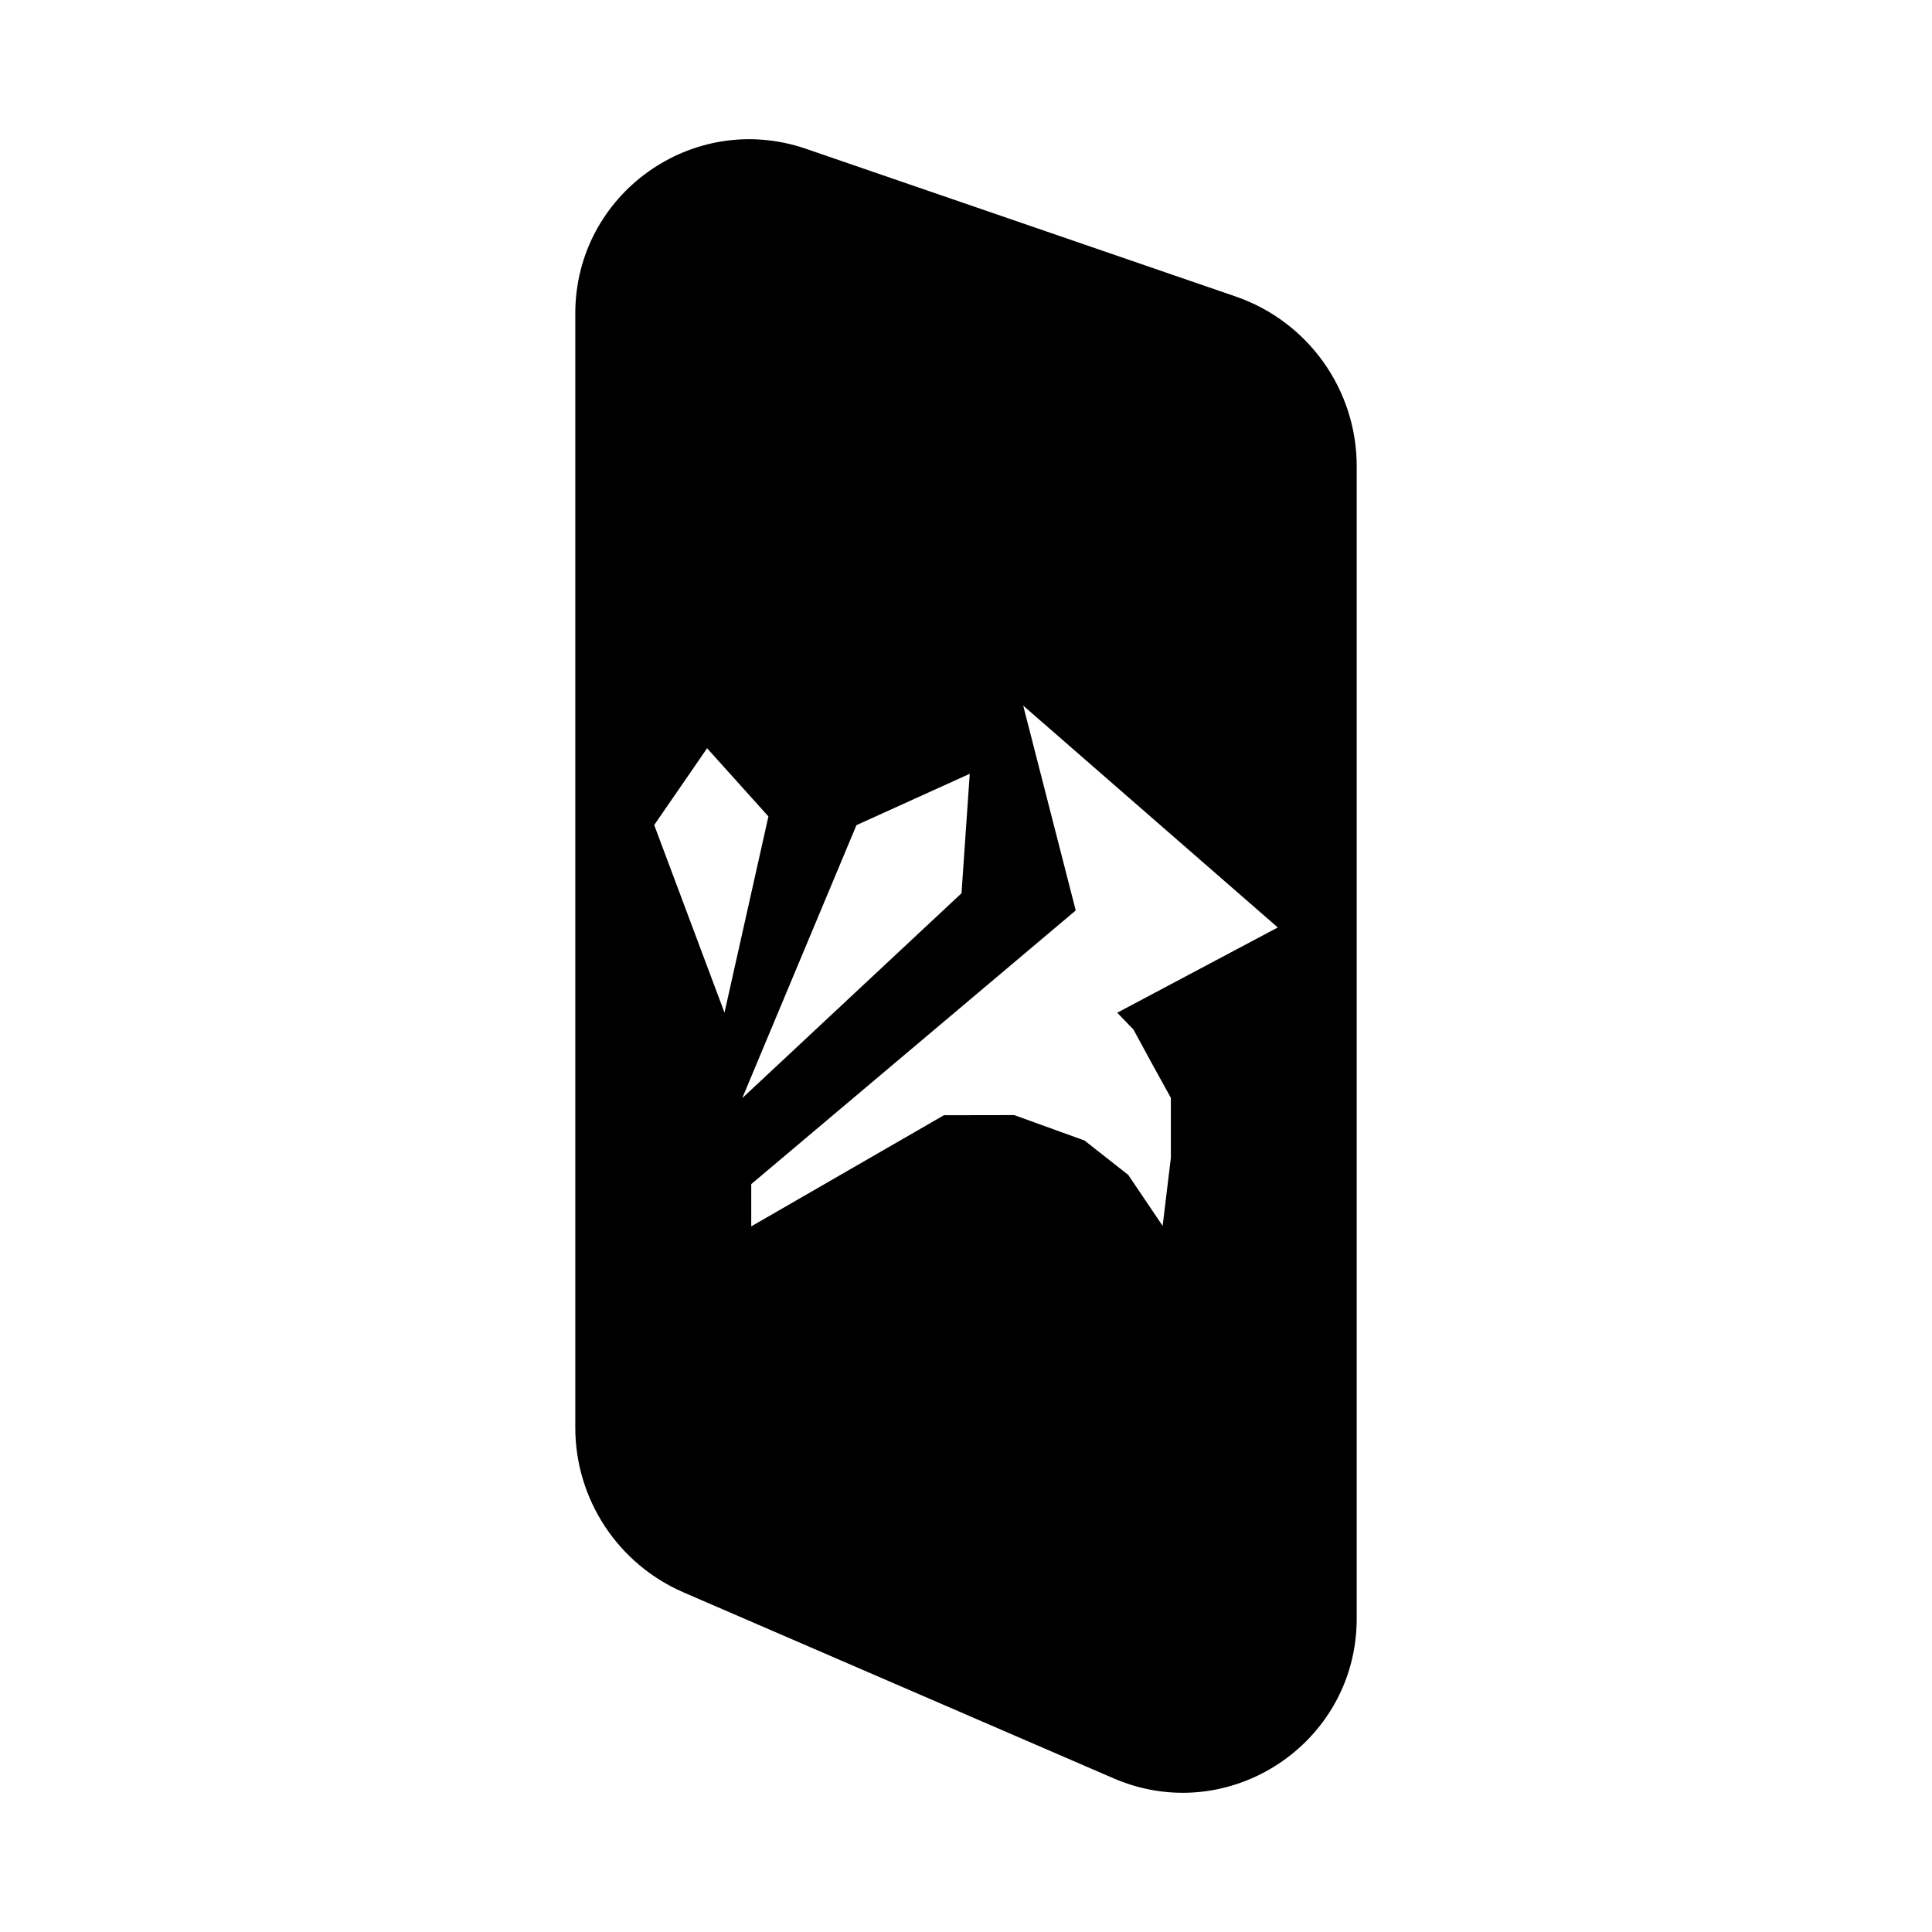 <?xml version="1.0" encoding="utf-8"?>
<svg viewBox="0 0 500 500" xmlns="http://www.w3.org/2000/svg">
  <defs>
    <rect x="18.92" y="-58.63" width="468.162" height="102.723" id="rect5337"/>
  </defs>
  <path d="M 176.905 412.107 C 159.895 404.747 148.885 387.997 148.885 369.467 L 148.885 81.107 C 148.885 50.187 179.325 28.457 208.575 38.507 L 319.765 76.727 C 338.525 83.177 351.115 100.827 351.115 120.657 L 351.115 418.877 C 351.115 451.277 317.925 473.087 288.185 460.227 L 176.895 412.107 L 176.905 412.107 Z M 192.094 284.194 L 248.839 231.173 L 250.968 200.257 L 221.651 213.545 L 192.094 284.194 Z M 169.308 213.519 L 187.498 262.063 L 198.866 211.294 L 182.998 193.645 L 169.308 213.518 L 169.308 213.519 Z M 244.292 288.619 L 262.481 288.586 L 280.671 295.165 L 291.991 304.067 L 300.892 317.258 L 303.021 299.616 L 303.021 284.135 L 298.183 275.36 L 293.346 266.459 L 289.137 262.089 L 330.692 240.03 L 264.804 182.615 L 278.397 235.624 L 194.422 306.448 L 194.419 317.385 L 244.292 288.619 Z" style=""/>
</svg>